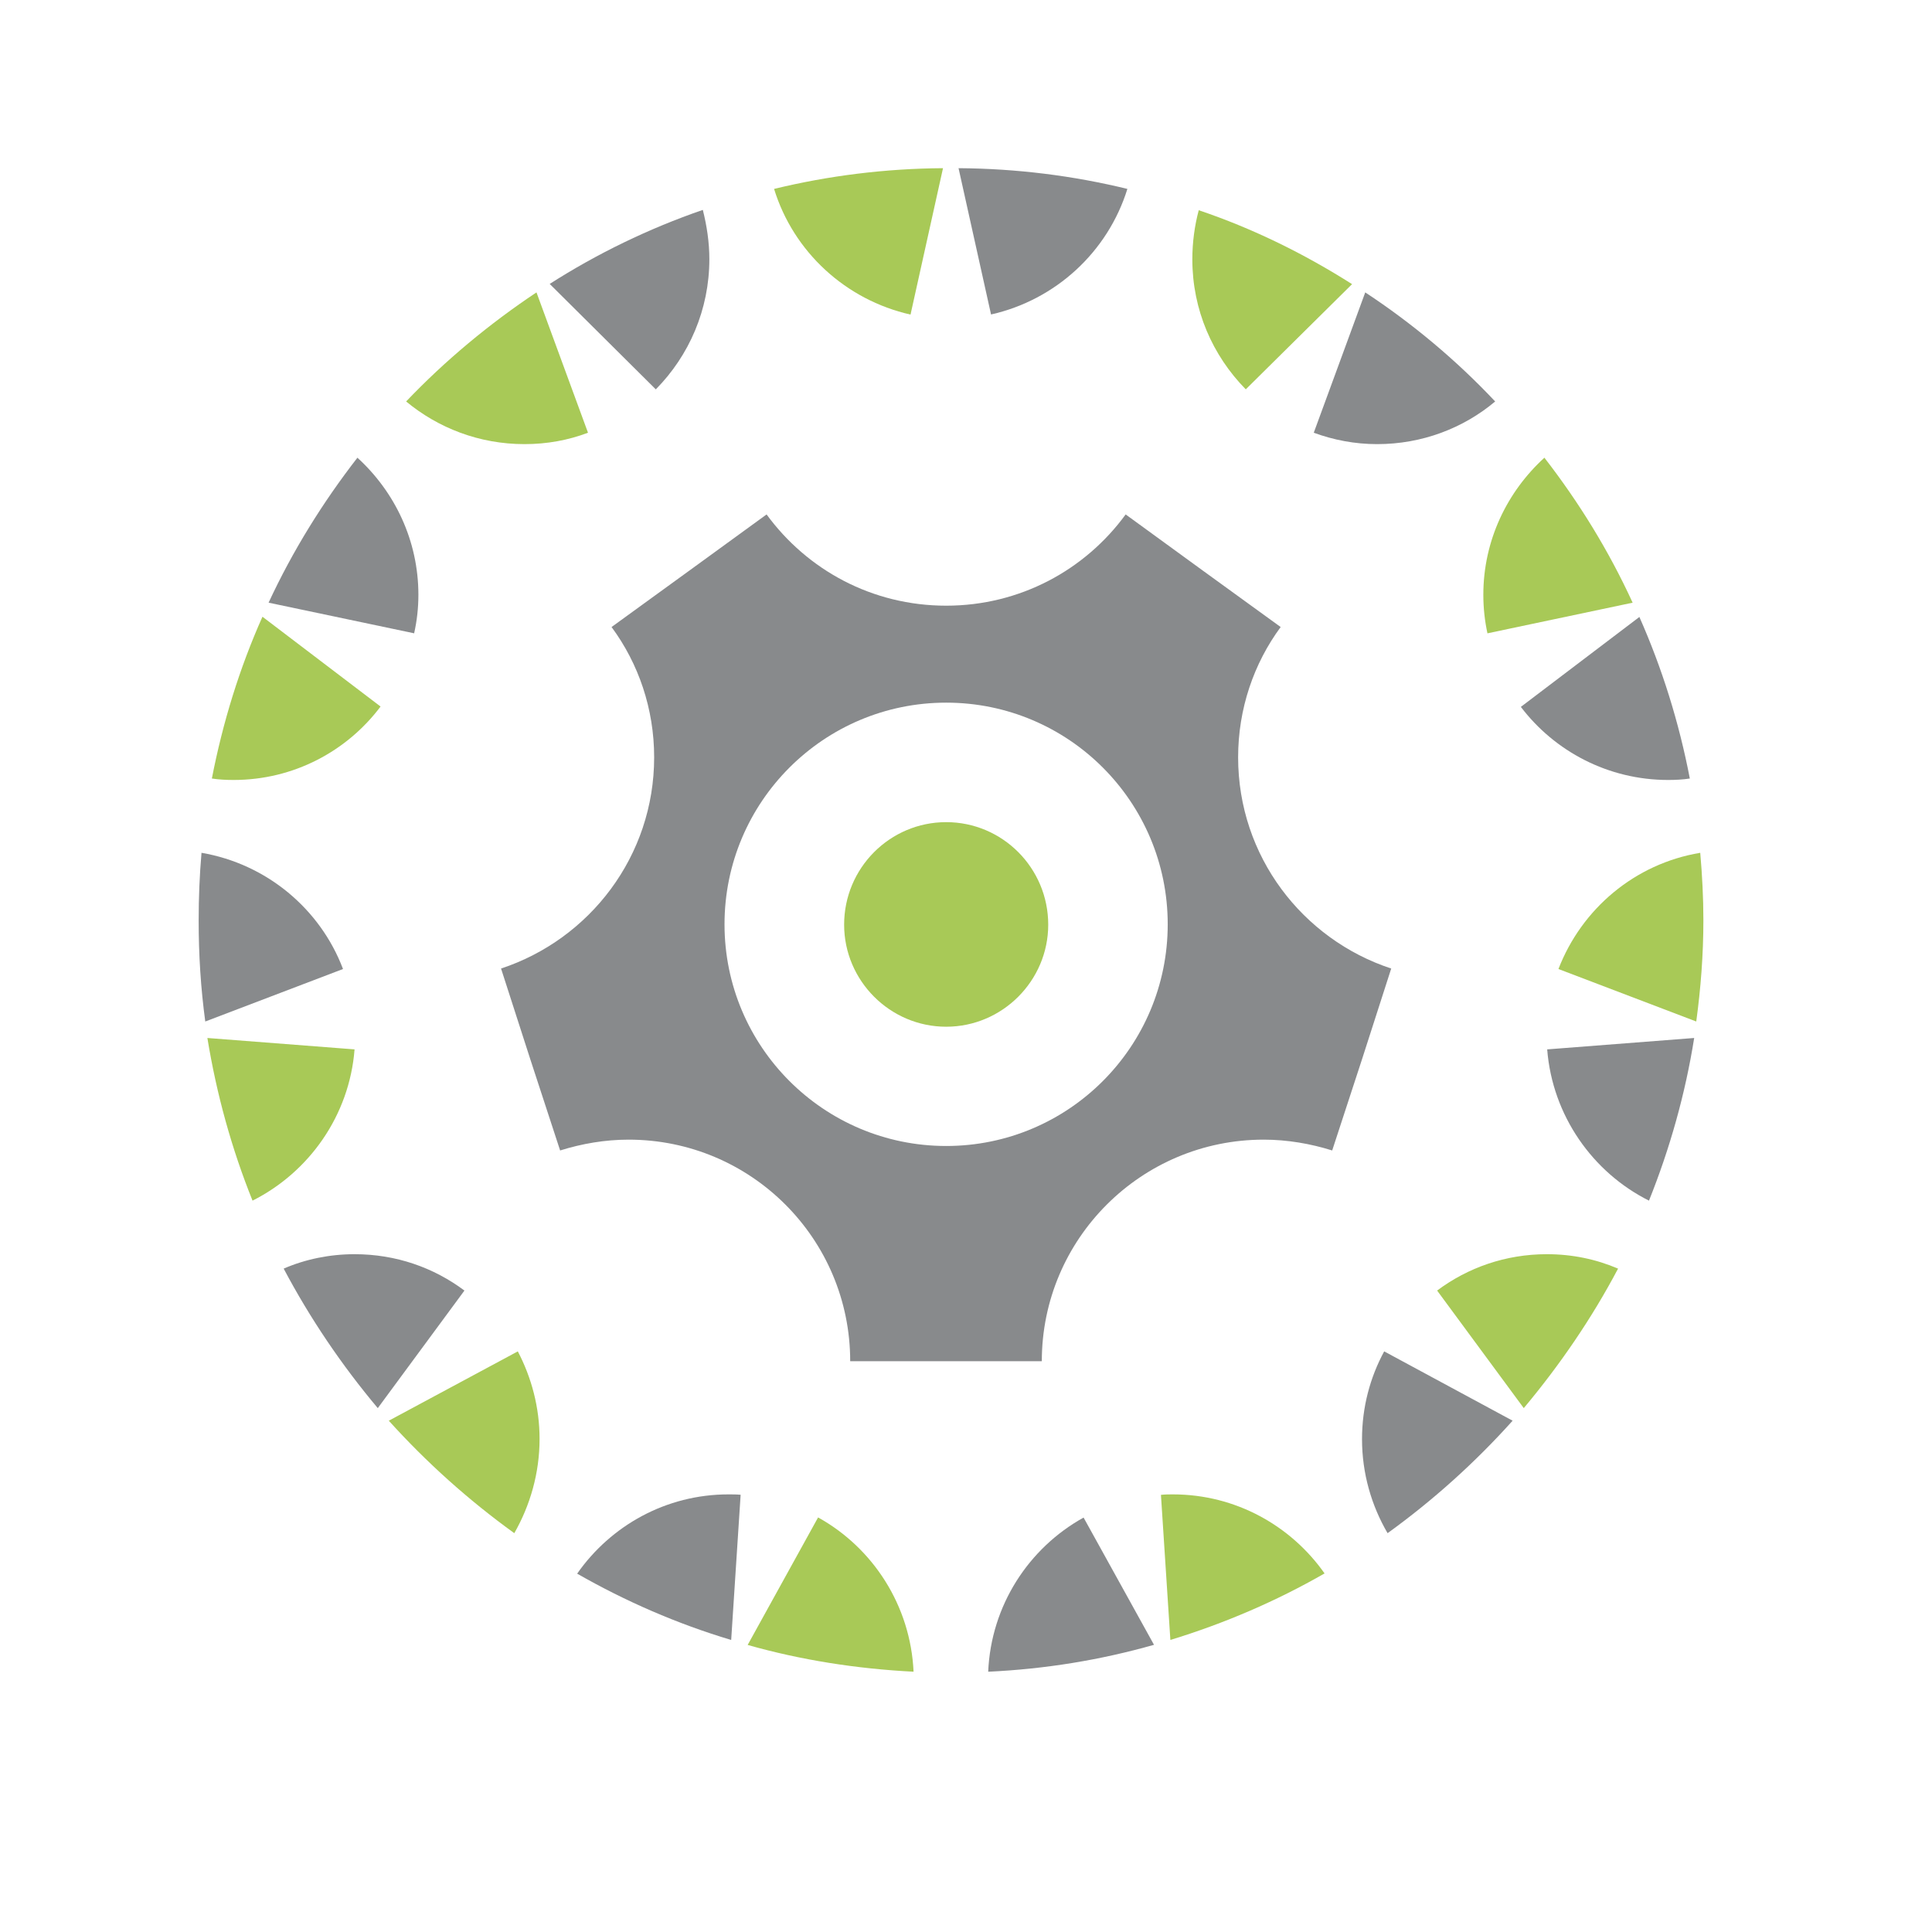 <?xml version="1.0" encoding="iso-8859-1"?>
<!-- Generator: Adobe Illustrator 13.0.0, SVG Export Plug-In . SVG Version: 6.00 Build 14948)  -->
<!DOCTYPE svg PUBLIC "-//W3C//DTD SVG 1.1//EN" "http://www.w3.org/Graphics/SVG/1.1/DTD/svg11.dtd">
<svg version="1.1" id="Layer_1" xmlns="http://www.w3.org/2000/svg" xmlns:xlink="http://www.w3.org/1999/xlink" x="0px" y="0px"
	 width="100px" height="100px" viewBox="0 0 100 100" enable-background="new 0 0 100 100" xml:space="preserve">
<g>
	<path fill-rule="evenodd" clip-rule="evenodd" fill="#888A8C" d="M49.614,8.705l1.682,7.572c3.349-0.753,6.047-3.244,7.057-6.499
		C55.548,9.094,52.618,8.724,49.614,8.705"/>
	<path fill-rule="evenodd" clip-rule="evenodd" fill="#888A8C" d="M70.665,15.134L68,22.398c1.028,0.377,2.127,0.59,3.281,0.59
		c2.32,0,4.46-0.822,6.109-2.208C75.383,18.647,73.112,16.747,70.665,15.134"/>
	<path fill-rule="evenodd" clip-rule="evenodd" fill="#888A8C" d="M28.452,14.696l5.492,5.457c1.722-1.744,2.772-4.127,2.772-6.743
		c0-0.865-0.131-1.725-0.338-2.546C33.564,11.835,30.911,13.127,28.452,14.696"/>
	<path fill-rule="evenodd" clip-rule="evenodd" fill="#A8C957" d="M30.435,22.398l-2.667-7.264c-2.446,1.631-4.72,3.52-6.747,5.646
		c1.659,1.374,3.786,2.208,6.125,2.208C28.304,22.988,29.405,22.788,30.435,22.398"/>
	<path fill-rule="evenodd" clip-rule="evenodd" fill="#A8C957" d="M40.066,9.778c1.003,3.255,3.701,5.746,7.063,6.505l1.681-7.578
		C45.819,8.724,42.883,9.094,40.066,9.778"/>
	<path fill-rule="evenodd" clip-rule="evenodd" fill="#A8C957" d="M61.715,13.422c0,2.616,1.047,4.981,2.766,6.73l5.502-5.445
		c-2.472-1.568-5.113-2.873-7.936-3.826C61.834,11.672,61.715,12.544,61.715,13.422"/>
	<path fill-rule="evenodd" clip-rule="evenodd" fill="#888A8C" d="M18.5,23.691c-1.797,2.315-3.35,4.818-4.598,7.503l7.534,1.586
		c0.144-0.646,0.22-1.305,0.22-1.995C21.655,27.976,20.432,25.453,18.5,23.691"/>
	<path fill-rule="evenodd" clip-rule="evenodd" fill="#888A8C" d="M84.854,31.934l-6.135,4.654c1.744,2.296,4.517,3.783,7.623,3.783
		c0.382,0,0.758-0.019,1.123-0.075C86.907,37.391,86.028,34.581,84.854,31.934"/>
	<path fill-rule="evenodd" clip-rule="evenodd" fill="#888A8C" d="M87.691,53.726l-7.609,0.59c0.27,3.426,2.352,6.367,5.269,7.829
		C86.424,59.472,87.227,56.643,87.691,53.726"/>
	<path fill-rule="evenodd" clip-rule="evenodd" fill="#888A8C" d="M78.293,73.535l-6.648-3.588
		c-0.734,1.355-1.147,2.898-1.147,4.542c0,1.775,0.488,3.438,1.323,4.868C74.191,77.645,76.362,75.688,78.293,73.535"/>
	<path fill-rule="evenodd" clip-rule="evenodd" fill="#888A8C" d="M59.731,85.135l-3.645-6.586
		c-2.848,1.581-4.791,4.554-4.937,7.979C54.118,86.389,56.972,85.919,59.731,85.135"/>
	<path fill-rule="evenodd" clip-rule="evenodd" fill="#888A8C" d="M37.846,84.884l0.489-7.515c-0.207-0.02-0.414-0.02-0.627-0.02
		c-3.237,0-6.097,1.619-7.834,4.103C32.366,82.877,35.032,84.043,37.846,84.884"/>
	<path fill-rule="evenodd" clip-rule="evenodd" fill="#888A8C" d="M19.554,72.884l4.485-6.085c-1.587-1.186-3.535-1.882-5.687-1.882
		c-1.282,0-2.543,0.258-3.669,0.746C16.041,68.229,17.678,70.651,19.554,72.884"/>
	<path fill-rule="evenodd" clip-rule="evenodd" fill="#888A8C" d="M10.625,52.873l7.129-2.717c-1.173-3.104-3.949-5.438-7.324-6.015
		c-0.1,1.154-0.147,2.308-0.147,3.5C10.282,49.422,10.392,51.16,10.625,52.873"/>
	<path fill-rule="evenodd" clip-rule="evenodd" fill="#A8C957" d="M79.938,23.691c-1.932,1.762-3.161,4.285-3.161,7.095
		c0,0.69,0.074,1.349,0.213,1.995l7.515-1.586C83.274,28.509,81.731,26.006,79.938,23.691"/>
	<path fill-rule="evenodd" clip-rule="evenodd" fill="#A8C957" d="M88.004,44.141c-3.387,0.564-6.135,2.898-7.339,6.015l7.133,2.717
		c0.231-1.7,0.369-3.451,0.369-5.245C88.167,46.468,88.105,45.295,88.004,44.141"/>
	<path fill-rule="evenodd" clip-rule="evenodd" fill="#A8C957" d="M83.751,65.663c-1.147-0.488-2.371-0.746-3.688-0.746
		c-2.133,0-4.091,0.696-5.678,1.882l4.485,6.085C80.74,70.651,82.396,68.229,83.751,65.663"/>
	<path fill-rule="evenodd" clip-rule="evenodd" fill="#A8C957" d="M68.559,81.44c-1.731-2.46-4.592-4.091-7.848-4.091
		c-0.207,0-0.415,0-0.621,0.025l0.488,7.509C63.376,84.03,66.067,82.871,68.559,81.44"/>
	<path fill-rule="evenodd" clip-rule="evenodd" fill="#A8C957" d="M47.286,86.527c-0.156-3.425-2.102-6.411-4.942-7.985l-3.645,6.6
		C41.44,85.919,44.326,86.377,47.286,86.527"/>
	<path fill-rule="evenodd" clip-rule="evenodd" fill="#A8C957" d="M26.62,79.357c0.818-1.431,1.308-3.104,1.308-4.881
		c0-1.631-0.417-3.174-1.126-4.529l-6.678,3.588C22.069,75.688,24.246,77.645,26.62,79.357"/>
	<path fill-rule="evenodd" clip-rule="evenodd" fill="#A8C957" d="M13.071,62.145c2.923-1.469,5.015-4.403,5.281-7.829l-7.618-0.59
		C11.211,56.649,11.995,59.472,13.071,62.145"/>
	<path fill-rule="evenodd" clip-rule="evenodd" fill="#A8C957" d="M12.092,40.371c3.105,0,5.868-1.487,7.606-3.801l-6.113-4.648
		c-1.188,2.66-2.054,5.47-2.619,8.374C11.32,40.352,11.712,40.371,12.092,40.371"/>
	<path fill-rule="evenodd" clip-rule="evenodd" fill="#888A8C" d="M37.501,47.842c0-6.335,5.137-11.473,11.473-11.473
		c6.336,0,11.467,5.138,11.467,11.473c0,6.336-5.131,11.474-11.467,11.474C42.638,59.315,37.501,54.178,37.501,47.842 M48.974,31.35
		c-3.826,0-7.188-1.844-9.296-4.723l-4.012,2.917l-4.012,2.911c1.396,1.888,2.205,4.234,2.205,6.743
		c0,5.119-3.34,9.421-7.925,10.933l1.515,4.699l1.543,4.718c1.126-0.352,2.324-0.56,3.544-0.56c6.339,0,11.47,5.132,11.47,11.467
		h4.968h4.95c0-6.335,5.149-11.467,11.485-11.467c1.218,0,2.422,0.208,3.545,0.56l1.543-4.718l1.512-4.699
		c-4.593-1.512-7.924-5.814-7.924-10.933c0-2.509,0.81-4.855,2.202-6.743l-4.015-2.911l-4.008-2.917
		C56.163,29.506,52.788,31.35,48.974,31.35"/>
	<path fill-rule="evenodd" clip-rule="evenodd" fill="#A8C957" d="M48.974,42.554c-2.91,0-5.282,2.372-5.282,5.307
		c0,2.898,2.372,5.282,5.282,5.282s5.282-2.384,5.282-5.282C54.256,44.925,51.884,42.554,48.974,42.554"/>
</g>
</svg>
